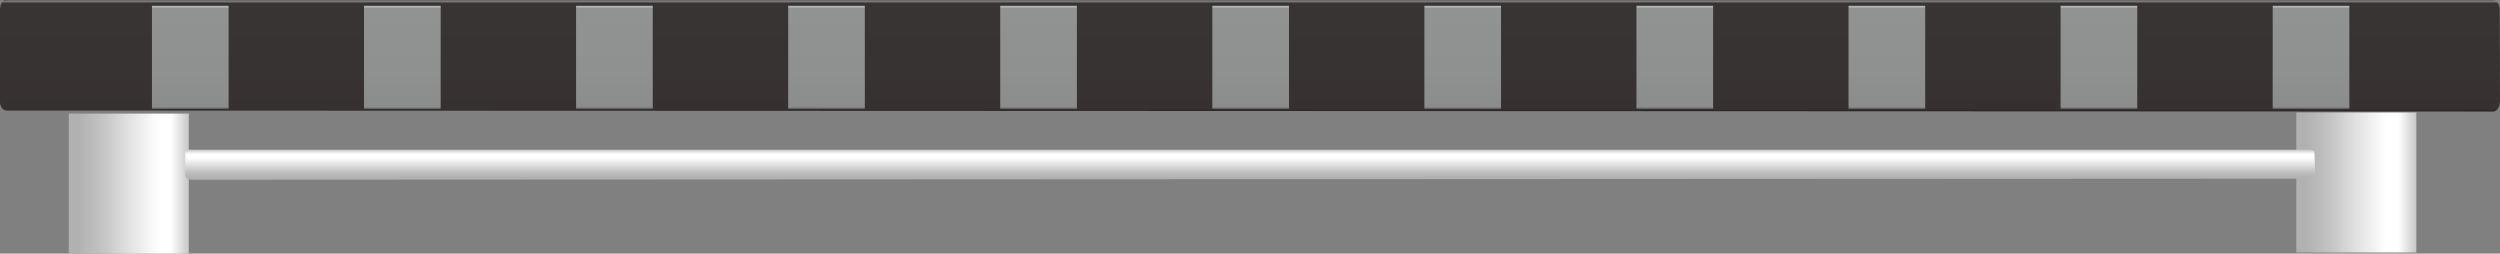 <?xml version="1.0" encoding="utf-8"?>
<!-- Generator: Adobe Illustrator 16.0.0, SVG Export Plug-In . SVG Version: 6.00 Build 0)  -->
<!DOCTYPE svg PUBLIC "-//W3C//DTD SVG 1.1//EN" "http://www.w3.org/Graphics/SVG/1.1/DTD/svg11.dtd">
<svg preserveAspectRatio="none"   version="1.1" id="图层_1" xmlns="http://www.w3.org/2000/svg" xmlns:xlink="http://www.w3.org/1999/xlink" x="0px" y="0px"
	 width="562.5px" height="57.059px" viewBox="1.281 509.777 562.5 57.059" enable-background="new 1.281 509.777 562.5 57.059"
	 xml:space="preserve">
<rect x="1.281" y="509.777" width="562.5" height="57.059" fill="#808080" stroke="none"/>
<g id="surface576">
	
		<linearGradient id="SVGID_1_" gradientUnits="userSpaceOnUse" x1="238.225" y1="180.307" x2="202.225" y2="180.307" gradientTransform="matrix(0.75 0 0 -0.75 -134.903 686.315)">
		<stop  offset="0" style="stop-color:#C7C7C7"/>
		<stop  offset="0.15" style="stop-color:#FFFFFF"/>
		<stop  offset="0.25" style="stop-color:#FFFFFF"/>
		<stop  offset="0.52" style="stop-color:#DFDFDF"/>
		<stop  offset="0.69" style="stop-color:#C7C7C7"/>
		<stop  offset="0.8" style="stop-color:#BCBCBC"/>
		<stop  offset="0.92" style="stop-color:#B1B1B1"/>
	</linearGradient>
	<path fill="url(#SVGID_1_)" d="M16.766,535.335h27v31.5h-27V535.335z"/>
	
		<linearGradient id="SVGID_2_" gradientUnits="userSpaceOnUse" x1="238.226" y1="180.307" x2="202.226" y2="180.307" gradientTransform="matrix(0.75 0 0 -0.75 366.287 686.068)">
		<stop  offset="0" style="stop-color:#C7C7C7"/>
		<stop  offset="0.15" style="stop-color:#FFFFFF"/>
		<stop  offset="0.25" style="stop-color:#FFFFFF"/>
		<stop  offset="0.52" style="stop-color:#DFDFDF"/>
		<stop  offset="0.69" style="stop-color:#C7C7C7"/>
		<stop  offset="0.8" style="stop-color:#BCBCBC"/>
		<stop  offset="0.92" style="stop-color:#B1B1B1"/>
	</linearGradient>
	<path fill="url(#SVGID_2_)" d="M517.957,535.089h27v31.5h-27V535.089z"/>
	
		<linearGradient id="SVGID_3_" gradientUnits="userSpaceOnUse" x1="577.226" y1="201.454" x2="577.226" y2="168.002" gradientTransform="matrix(0.75 0 0 -0.75 -150.388 660.867)">
		<stop  offset="0" style="stop-color:#292525"/>
		<stop  offset="0.01" style="stop-color:#868584"/>
		<stop  offset="0.03" style="stop-color:#383433"/>
		<stop  offset="0.64" style="stop-color:#373332"/>
		<stop  offset="0.98" style="stop-color:#363130"/>
		<stop  offset="1" style="stop-color:#252221"/>
	</linearGradient>
	<path fill="url(#SVGID_3_)" d="M2.781,509.89h559.5c0.75,0,1.434,0.852,1.434,2.039l0.066,20.461c0,1.5-0.734,2.477-1.469,2.477
		L2.781,534.64c-0.75,0-1.5-0.738-1.5-1.926V512.14c0-1.5,0.598-2.363,1.332-2.363L2.781,509.89z"/>
	
		<linearGradient id="SVGID_4_" gradientUnits="userSpaceOnUse" x1="521.726" y1="201.345" x2="521.726" y2="192.304" gradientTransform="matrix(0.75 0 0 -0.75 -108.708 694.446)">
		<stop  offset="0" style="stop-color:#C7C7C7"/>
		<stop  offset="0.15" style="stop-color:#FFFFFF"/>
		<stop  offset="0.25" style="stop-color:#FFFFFF"/>
		<stop  offset="0.52" style="stop-color:#DFDFDF"/>
		<stop  offset="0.69" style="stop-color:#C7C7C7"/>
		<stop  offset="0.8" style="stop-color:#BCBCBC"/>
		<stop  offset="0.92" style="stop-color:#B1B1B1"/>
	</linearGradient>
	<path fill="url(#SVGID_4_)" d="M44.461,543.468h476.25c0.75,0,1.324,0.223,1.324,0.531l0.176,5.469c0,0-0.746,0.504-1.371,0.504
		l-476.378,0.246c-0.75,0-1.5-0.496-1.5-0.805v-5.195c0-0.75,0.508-0.781,1.137-0.781L44.461,543.468z"/>
	
		<linearGradient id="SVGID_5_" gradientUnits="userSpaceOnUse" x1="213.728" y1="201.306" x2="213.728" y2="170.306" gradientTransform="matrix(0.75 0 0 -0.75 -116.201 661.998)">
		<stop  offset="0" style="stop-color:#6E6F6F"/>
		<stop  offset="0.01" style="stop-color:#B7B8B8"/>
		<stop  offset="0.03" style="stop-color:#919292"/>
		<stop  offset="0.64" style="stop-color:#8F9090"/>
		<stop  offset="0.98" style="stop-color:#8B8C8C"/>
		<stop  offset="1" style="stop-color:#666767"/>
	</linearGradient>
	<path fill="url(#SVGID_5_)" d="M35.469,511.019h17.25v23.25h-17.25V511.019z"/>
	
		<linearGradient id="SVGID_6_" gradientUnits="userSpaceOnUse" x1="213.726" y1="201.306" x2="213.726" y2="170.306" gradientTransform="matrix(0.75 0 0 -0.75 -68.485 661.998)">
		<stop  offset="0" style="stop-color:#6E6F6F"/>
		<stop  offset="0.01" style="stop-color:#B7B8B8"/>
		<stop  offset="0.03" style="stop-color:#919292"/>
		<stop  offset="0.64" style="stop-color:#8F9090"/>
		<stop  offset="0.98" style="stop-color:#8B8C8C"/>
		<stop  offset="1" style="stop-color:#666767"/>
	</linearGradient>
	<path fill="url(#SVGID_6_)" d="M83.184,511.019h17.25v23.25h-17.25V511.019z"/>
	
		<linearGradient id="SVGID_7_" gradientUnits="userSpaceOnUse" x1="213.728" y1="201.306" x2="213.728" y2="170.306" gradientTransform="matrix(0.75 0 0 -0.75 -20.769 661.998)">
		<stop  offset="0" style="stop-color:#6E6F6F"/>
		<stop  offset="0.01" style="stop-color:#B7B8B8"/>
		<stop  offset="0.03" style="stop-color:#919292"/>
		<stop  offset="0.64" style="stop-color:#8F9090"/>
		<stop  offset="0.98" style="stop-color:#8B8C8C"/>
		<stop  offset="1" style="stop-color:#666767"/>
	</linearGradient>
	<path fill="url(#SVGID_7_)" d="M130.902,511.019h17.25v23.25h-17.25V511.019z"/>
	
		<linearGradient id="SVGID_8_" gradientUnits="userSpaceOnUse" x1="213.727" y1="201.306" x2="213.727" y2="170.306" gradientTransform="matrix(0.75 0 0 -0.75 26.948 661.998)">
		<stop  offset="0" style="stop-color:#6E6F6F"/>
		<stop  offset="0.01" style="stop-color:#B7B8B8"/>
		<stop  offset="0.03" style="stop-color:#919292"/>
		<stop  offset="0.64" style="stop-color:#8F9090"/>
		<stop  offset="0.98" style="stop-color:#8B8C8C"/>
		<stop  offset="1" style="stop-color:#666767"/>
	</linearGradient>
	<path fill="url(#SVGID_8_)" d="M178.617,511.019h17.25v23.25h-17.25V511.019z"/>
	
		<linearGradient id="SVGID_9_" gradientUnits="userSpaceOnUse" x1="213.725" y1="201.306" x2="213.725" y2="170.306" gradientTransform="matrix(0.75 0 0 -0.75 74.664 661.998)">
		<stop  offset="0" style="stop-color:#6E6F6F"/>
		<stop  offset="0.01" style="stop-color:#B7B8B8"/>
		<stop  offset="0.03" style="stop-color:#919292"/>
		<stop  offset="0.64" style="stop-color:#8F9090"/>
		<stop  offset="0.98" style="stop-color:#8B8C8C"/>
		<stop  offset="1" style="stop-color:#666767"/>
	</linearGradient>
	<path fill="url(#SVGID_9_)" d="M226.332,511.019h17.25v23.25h-17.25V511.019z"/>
	
		<linearGradient id="SVGID_10_" gradientUnits="userSpaceOnUse" x1="213.724" y1="201.306" x2="213.724" y2="170.306" gradientTransform="matrix(0.75 0 0 -0.75 122.383 661.998)">
		<stop  offset="0" style="stop-color:#6E6F6F"/>
		<stop  offset="0.01" style="stop-color:#B7B8B8"/>
		<stop  offset="0.03" style="stop-color:#919292"/>
		<stop  offset="0.64" style="stop-color:#8F9090"/>
		<stop  offset="0.98" style="stop-color:#8B8C8C"/>
		<stop  offset="1" style="stop-color:#666767"/>
	</linearGradient>
	<path fill="url(#SVGID_10_)" d="M274.051,511.019h17.25v23.25h-17.25V511.019z"/>
	
		<linearGradient id="SVGID_11_" gradientUnits="userSpaceOnUse" x1="213.725" y1="201.306" x2="213.725" y2="170.306" gradientTransform="matrix(0.75 0 0 -0.75 170.097 661.998)">
		<stop  offset="0" style="stop-color:#6E6F6F"/>
		<stop  offset="0.01" style="stop-color:#B7B8B8"/>
		<stop  offset="0.03" style="stop-color:#919292"/>
		<stop  offset="0.64" style="stop-color:#8F9090"/>
		<stop  offset="0.98" style="stop-color:#8B8C8C"/>
		<stop  offset="1" style="stop-color:#666767"/>
	</linearGradient>
	<path fill="url(#SVGID_11_)" d="M321.765,511.019h17.25v23.25h-17.25V511.019z"/>
	
		<linearGradient id="SVGID_12_" gradientUnits="userSpaceOnUse" x1="213.727" y1="201.306" x2="213.727" y2="170.306" gradientTransform="matrix(0.75 0 0 -0.75 217.814 661.998)">
		<stop  offset="0" style="stop-color:#6E6F6F"/>
		<stop  offset="0.01" style="stop-color:#B7B8B8"/>
		<stop  offset="0.03" style="stop-color:#919292"/>
		<stop  offset="0.64" style="stop-color:#8F9090"/>
		<stop  offset="0.98" style="stop-color:#8B8C8C"/>
		<stop  offset="1" style="stop-color:#666767"/>
	</linearGradient>
	<path fill="url(#SVGID_12_)" d="M369.484,511.019h17.25v23.25h-17.25V511.019z"/>
	
		<linearGradient id="SVGID_13_" gradientUnits="userSpaceOnUse" x1="213.726" y1="201.306" x2="213.726" y2="170.306" gradientTransform="matrix(0.75 0 0 -0.75 265.53 661.998)">
		<stop  offset="0" style="stop-color:#6E6F6F"/>
		<stop  offset="0.01" style="stop-color:#B7B8B8"/>
		<stop  offset="0.03" style="stop-color:#919292"/>
		<stop  offset="0.64" style="stop-color:#8F9090"/>
		<stop  offset="0.98" style="stop-color:#8B8C8C"/>
		<stop  offset="1" style="stop-color:#666767"/>
	</linearGradient>
	<path fill="url(#SVGID_13_)" d="M417.199,511.019h17.25v23.25h-17.25V511.019z"/>
	
		<linearGradient id="SVGID_14_" gradientUnits="userSpaceOnUse" x1="213.723" y1="201.307" x2="213.723" y2="170.306" gradientTransform="matrix(0.75 0 0 -0.75 313.247 661.998)">
		<stop  offset="0" style="stop-color:#6E6F6F"/>
		<stop  offset="0.01" style="stop-color:#B7B8B8"/>
		<stop  offset="0.03" style="stop-color:#919292"/>
		<stop  offset="0.64" style="stop-color:#8F9090"/>
		<stop  offset="0.98" style="stop-color:#8B8C8C"/>
		<stop  offset="1" style="stop-color:#666767"/>
	</linearGradient>
	<path fill="url(#SVGID_14_)" d="M464.914,511.019h17.25v23.25h-17.25V511.019z"/>
	
		<linearGradient id="SVGID_15_" gradientUnits="userSpaceOnUse" x1="213.726" y1="201.307" x2="213.726" y2="170.307" gradientTransform="matrix(0.75 0 0 -0.75 360.968 661.998)">
		<stop  offset="0" style="stop-color:#6E6F6F"/>
		<stop  offset="0.01" style="stop-color:#B7B8B8"/>
		<stop  offset="0.03" style="stop-color:#919292"/>
		<stop  offset="0.64" style="stop-color:#8F9090"/>
		<stop  offset="0.98" style="stop-color:#8B8C8C"/>
		<stop  offset="1" style="stop-color:#666767"/>
	</linearGradient>
	<path fill="url(#SVGID_15_)" d="M512.636,511.019h17.25v23.25h-17.25V511.019z"/>
</g>
</svg>
